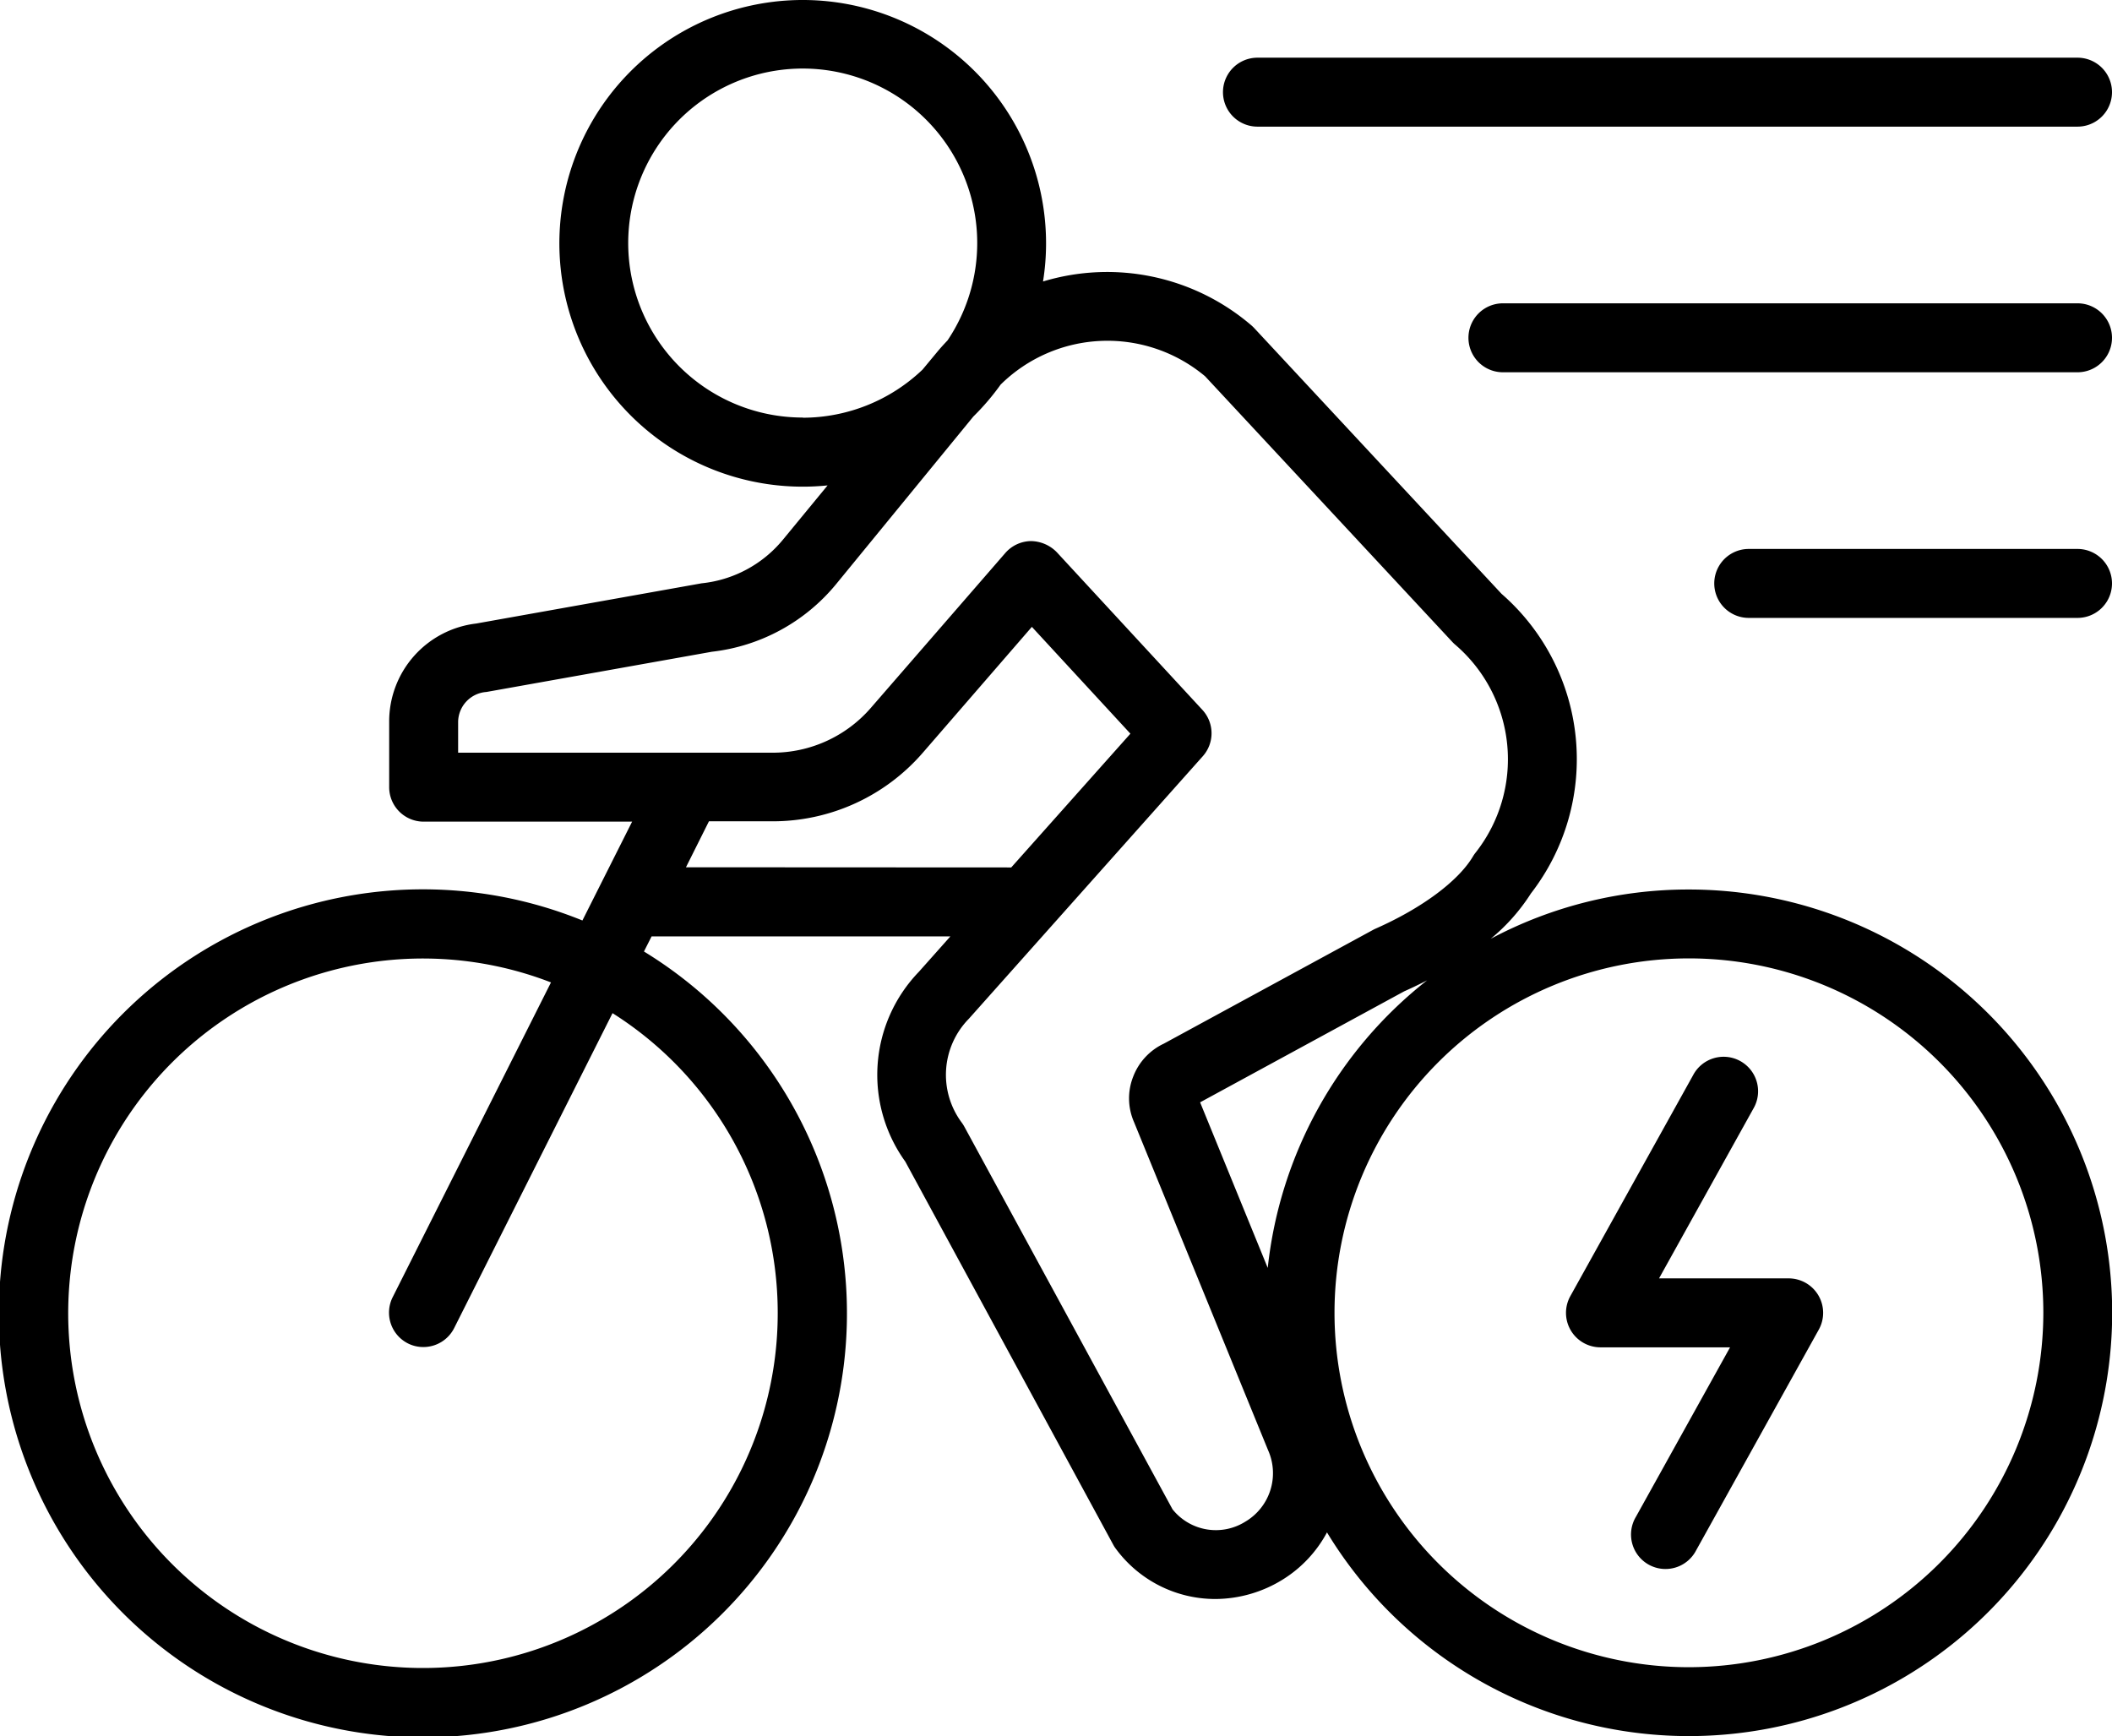 <svg id="Layer_1" data-name="Layer 1" xmlns="http://www.w3.org/2000/svg" viewBox="0 0 367.56 302.16"><title>sepeda3</title><path d="M1035.15,2080.32a73.17,73.17,0,0,0-34.45,8.58,33.57,33.57,0,0,0,7-7.89,38.17,38.17,0,0,0-5.11-52.15l-43.09-46.3c-.16-.16-.32-.32-.49-.46a38.55,38.55,0,0,0-36.22-7.6,41.51,41.51,0,0,0,.53-6.64A42.35,42.35,0,1,0,881,2010.21c1.45,0,2.89-.08,4.3-.22l-7.8,9.48a21.13,21.13,0,0,1-14.13,7.56l-39.23,7A17.16,17.16,0,0,0,809,2051.13v11.38a6,6,0,0,0,6,6h36.28l-8.65,17.2a73.8,73.8,0,1,0,10.71,5.4l1.33-2.63h52l-5.51,6.19a25.82,25.82,0,0,0-2.34,33L935,2194.33a4.89,4.89,0,0,0,.46.72,21.49,21.49,0,0,0,17.3,8.75,22.4,22.4,0,0,0,11.79-3.41,21.72,21.72,0,0,0,7.66-8.18,73.67,73.67,0,1,0,63-111.89ZM876.62,2154a61.74,61.74,0,1,1-39.46-57.51l-27.57,54.82a6,6,0,0,0,2.66,8,5.91,5.91,0,0,0,2.69.64,6,6,0,0,0,5.37-3.3l27.56-54.81A61.68,61.68,0,0,1,876.62,2154Zm85.28-7.82-11.77-28.82,35.5-19.31c1.19-.53,2.55-1.17,4-1.92A73.65,73.65,0,0,0,961.9,2146.17Zm-80.91-148a30.37,30.37,0,1,1,25.18-13.42c-.64.67-1.26,1.35-1.86,2.08l-2.49,3A30.25,30.25,0,0,1,881,1998.21Zm-20.34,78.27,4-8h11.1a34.54,34.54,0,0,0,26.1-11.91l19-21.93L938,2053.2l-20.74,23.28ZM958,2190.34a9.65,9.65,0,0,1-12.67-2.15L909.1,2121.6a5.88,5.88,0,0,0-.46-.72,13.93,13.93,0,0,1,1.25-18.07l40.71-45.69a6,6,0,0,0-.08-8.07l-25.34-27.44a6.41,6.41,0,0,0-4.5-1.93,6.05,6.05,0,0,0-4.44,2.06l-23.44,27a22.59,22.59,0,0,1-17,7.77H821v-5.38a5.29,5.29,0,0,1,4.93-5.19l39.23-7a32.78,32.78,0,0,0,21.65-11.8L910.67,1998a42.49,42.49,0,0,0,4.74-5.55A26.46,26.46,0,0,1,951,1991l43.07,46.28a5.33,5.33,0,0,0,.49.46,26.27,26.27,0,0,1,3.5,36.18,5.27,5.27,0,0,0-.43.62c-2.59,4.37-9,9.08-17,12.61-.16.07-.31.15-.46.23l-36.36,19.77a10.47,10.47,0,0,0-5.33,5.75,10.28,10.28,0,0,0,.15,7.9l23.34,57.13A9.8,9.8,0,0,1,958,2190.34Zm77.2,25.33a61.68,61.68,0,1,1,61.68-61.68A61.75,61.75,0,0,1,1035.15,2215.67Z" transform="translate(-741.27 -1925.51)"/><path d="M1052.52,2148H1030l16.41-29.53a6,6,0,1,0-10.49-5.82l-21.36,38.44a6,6,0,0,0,5.24,8.91h22.56l-16.41,29.54a6,6,0,1,0,10.49,5.82l21.36-38.44a6,6,0,0,0-5.25-8.92Z" transform="translate(-741.27 -1925.51)"/><path d="M960.11,1947.55h142.72a6,6,0,0,0,0-12H960.11a6,6,0,1,0,0,12Z" transform="translate(-741.27 -1925.51)"/><path d="M1102.83,1978.3h-100a6,6,0,1,0,0,12h100a6,6,0,0,0,0-12Z" transform="translate(-741.27 -1925.51)"/><path d="M1102.83,2021.05h-57.22a6,6,0,0,0,0,12h57.22a6,6,0,0,0,0-12Z" transform="translate(-741.27 -1925.51)"/></svg>
